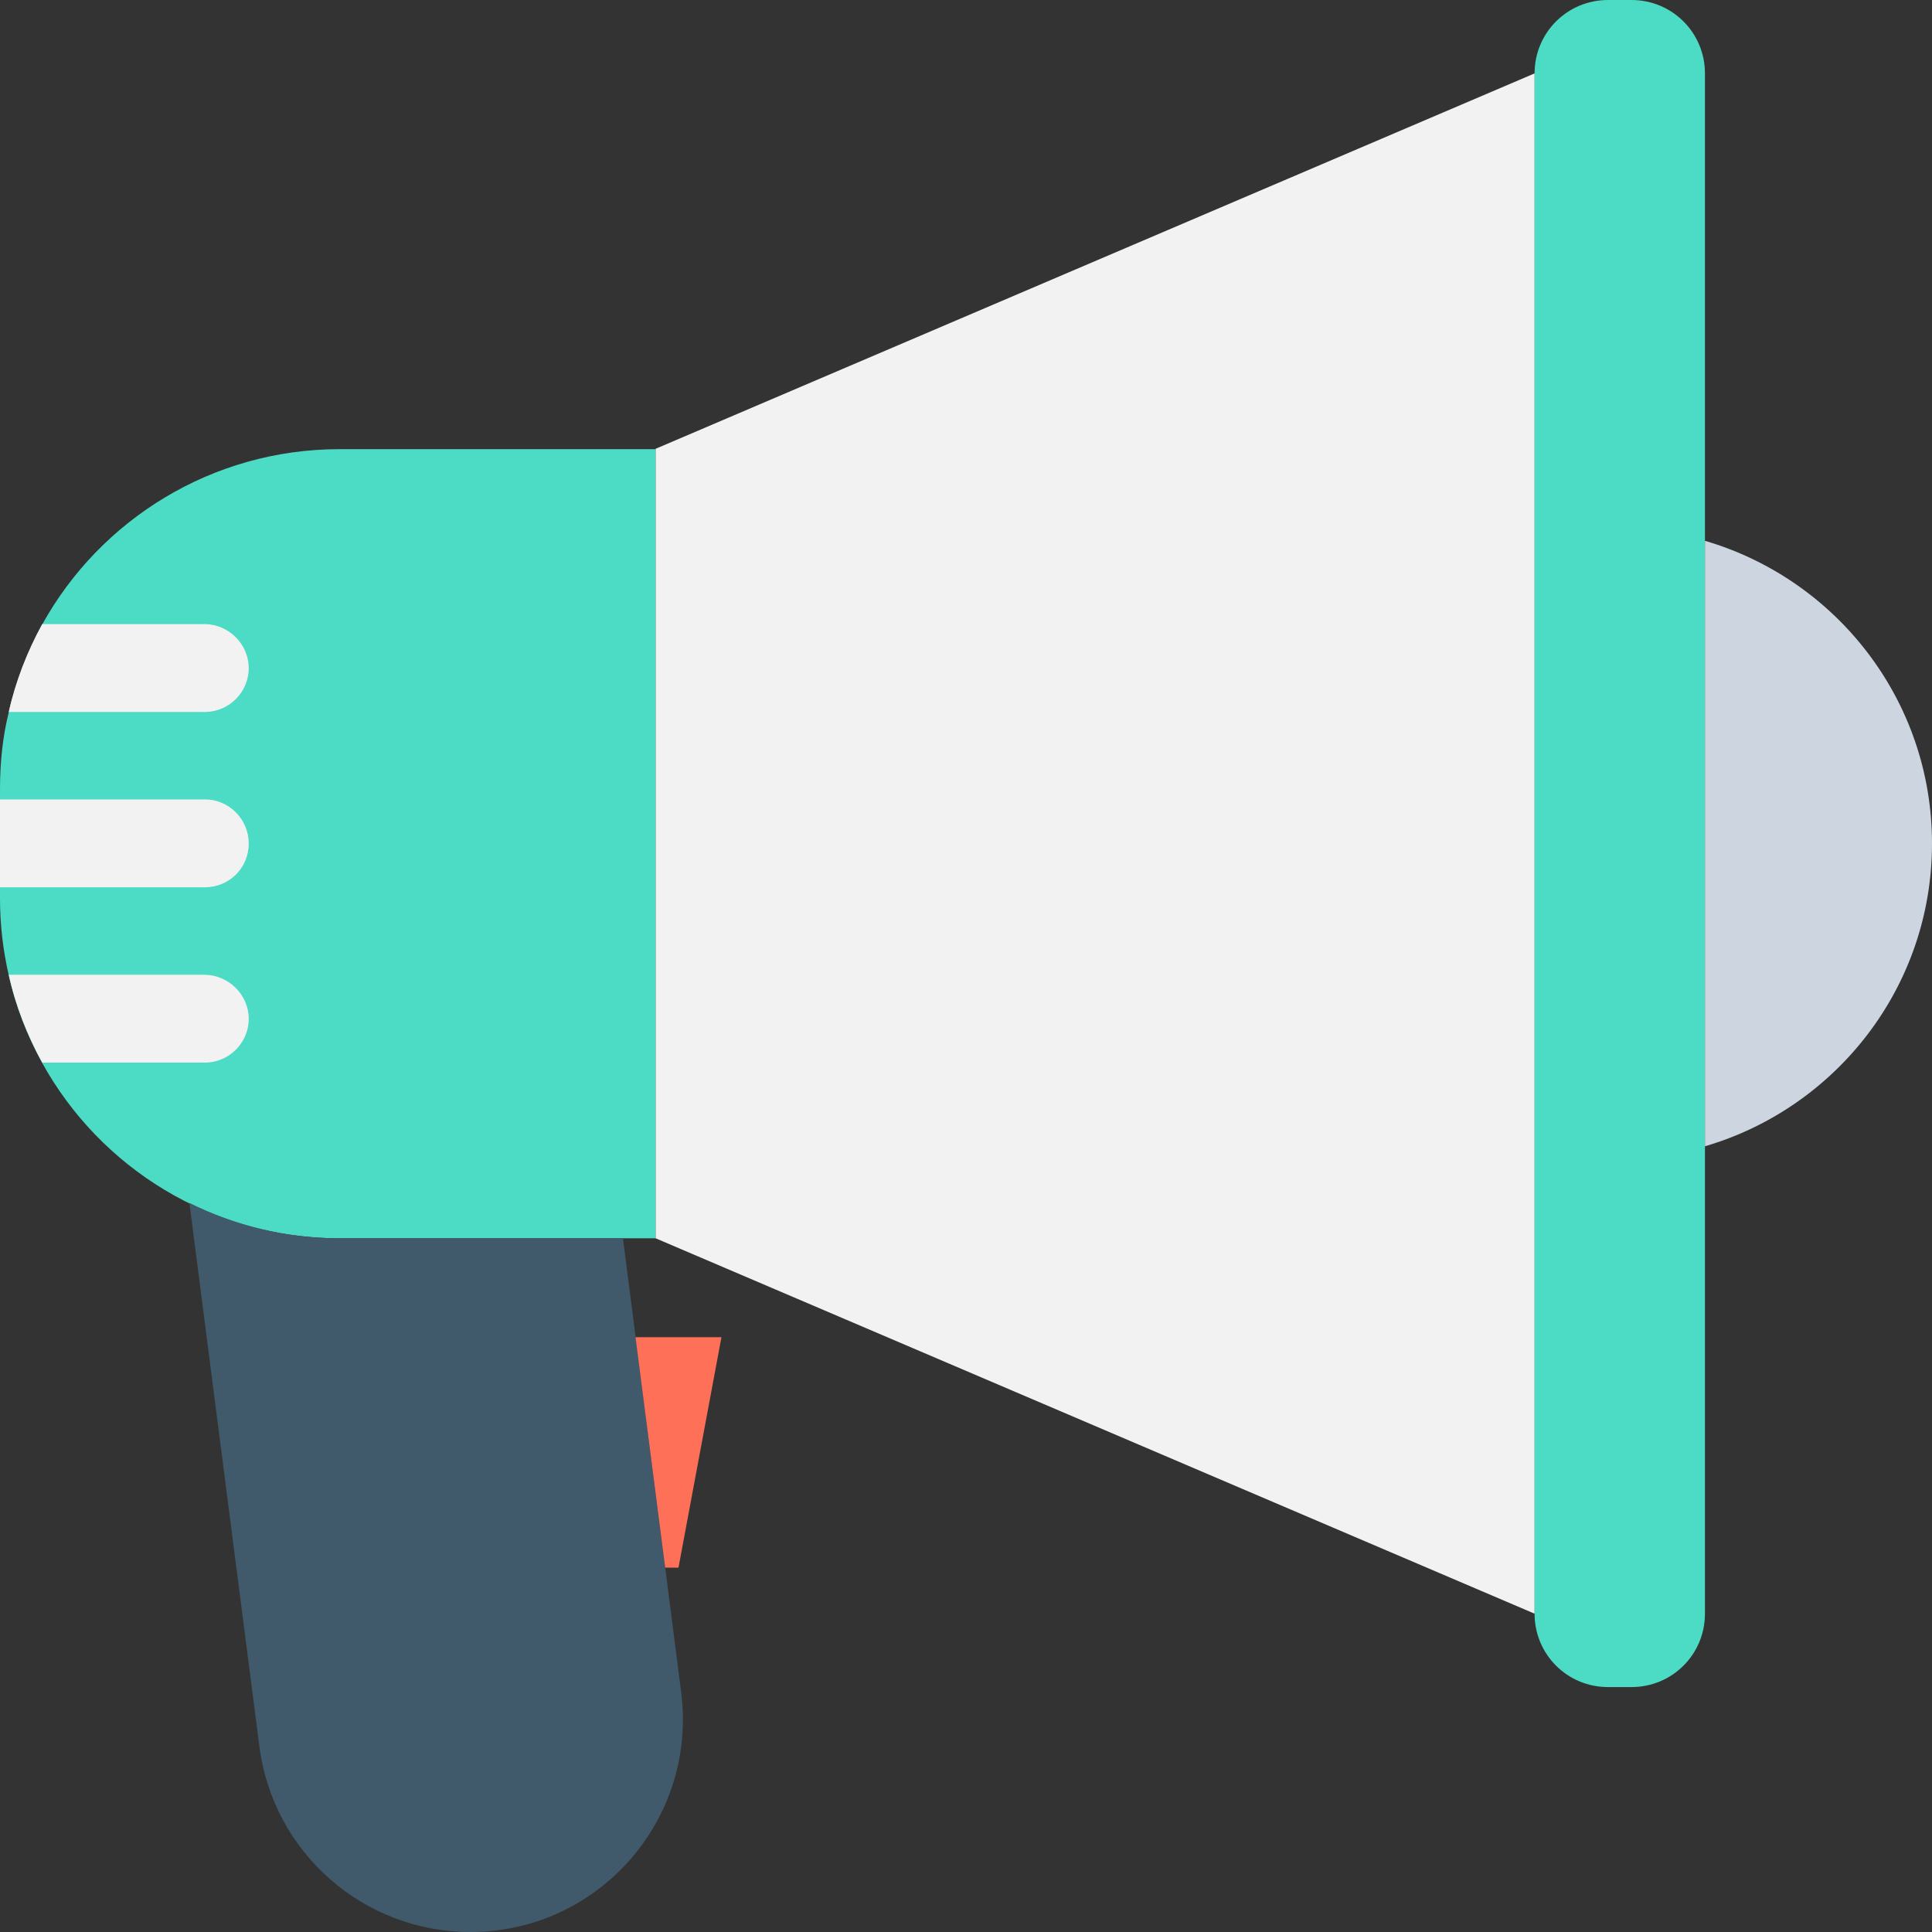 <?xml version="1.0" encoding="iso-8859-1"?>
<!-- Generator: Adobe Illustrator 19.0.0, SVG Export Plug-In . SVG Version: 6.00 Build 0)  -->
<svg version="1.1" id="Capa_1" xmlns="http://www.w3.org/2000/svg" xmlns:xlink="http://www.w3.org/1999/xlink" x="0px" y="0px"
	 viewBox="0 0 508 508" style="enable-background:new 0 0 508 508;" xml:space="preserve">
<rect x="0" y="0" width="508" height="508" fill="#333333" stroke="none"/>
<g>
	<path style="fill:#4CDBC4;" d="M172.4,118.1v207.5H89.3c-33.7,0-63-18.6-78.2-46.1c-3.9-7.1-7-14.9-8.8-23.1
		C0.8,249.9,0,243.2,0,236.3v-28.9c0-6.9,0.7-13.7,2.3-20.1c1.8-8.1,4.9-16,8.8-23.1c15.2-27.5,44.6-46.1,78.2-46.1H172.4z"/>
	<path style="fill:#4CDBC4;" d="M429,0h-6.2c-10.7,0-19.3,8.6-19.3,19.3v405c0,10.7,8.6,19.3,19.3,19.3h6.2
		c10.7,0,19.3-8.6,19.3-19.3v-405C448.3,8.6,439.7,0,429,0z"/>
</g>
<polygon style="fill:#F2F2F2;" points="403.5,19.3 172.4,118 172.4,325.6 403.5,424.3 "/>
<path style="fill:#CDD6E0;" d="M448.3,142.2v159.2c34.5-10.1,59.7-41.9,59.7-79.6S482.8,152.3,448.3,142.2z"/>
<path style="fill:#40596B;" d="M179.1,444.9l-15.3-119.3H89.3c-14.2,0-27.6-3.4-39.5-9.3l18.4,142.9c3.6,27.9,27.3,48.8,55.5,48.8
	C157.4,508,183.4,478.4,179.1,444.9z"/>
<g>
	<path style="fill:#F2F2F2;" d="M65.4,175.7c0,6.3-5.2,11.5-11.5,11.5H2.3c1.8-8.1,4.9-16,8.8-23.1h42.8
		C60.2,164.2,65.4,169.4,65.4,175.7z"/>
	<path style="fill:#F2F2F2;" d="M65.4,221.8c0,6.5-5.2,11.5-11.5,11.5H0v-23.1h53.9C60.2,210.2,65.4,215.4,65.4,221.8z"/>
	<path style="fill:#F2F2F2;" d="M65.4,267.9c0,6.3-5.2,11.5-11.5,11.5H11.1c-3.9-7.1-7-14.9-8.8-23.1h51.5
		C60.2,256.4,65.4,261.6,65.4,267.9z"/>
</g>
<polygon style="fill:#FF7058;" points="167.1,351.6 174.9,412.2 178.4,412.2 189.7,351.6 "/>
<g>
</g>
<g>
</g>
<g>
</g>
<g>
</g>
<g>
</g>
<g>
</g>
<g>
</g>
<g>
</g>
<g>
</g>
<g>
</g>
<g>
</g>
<g>
</g>
<g>
</g>
<g>
</g>
<g>
</g>
</svg>
